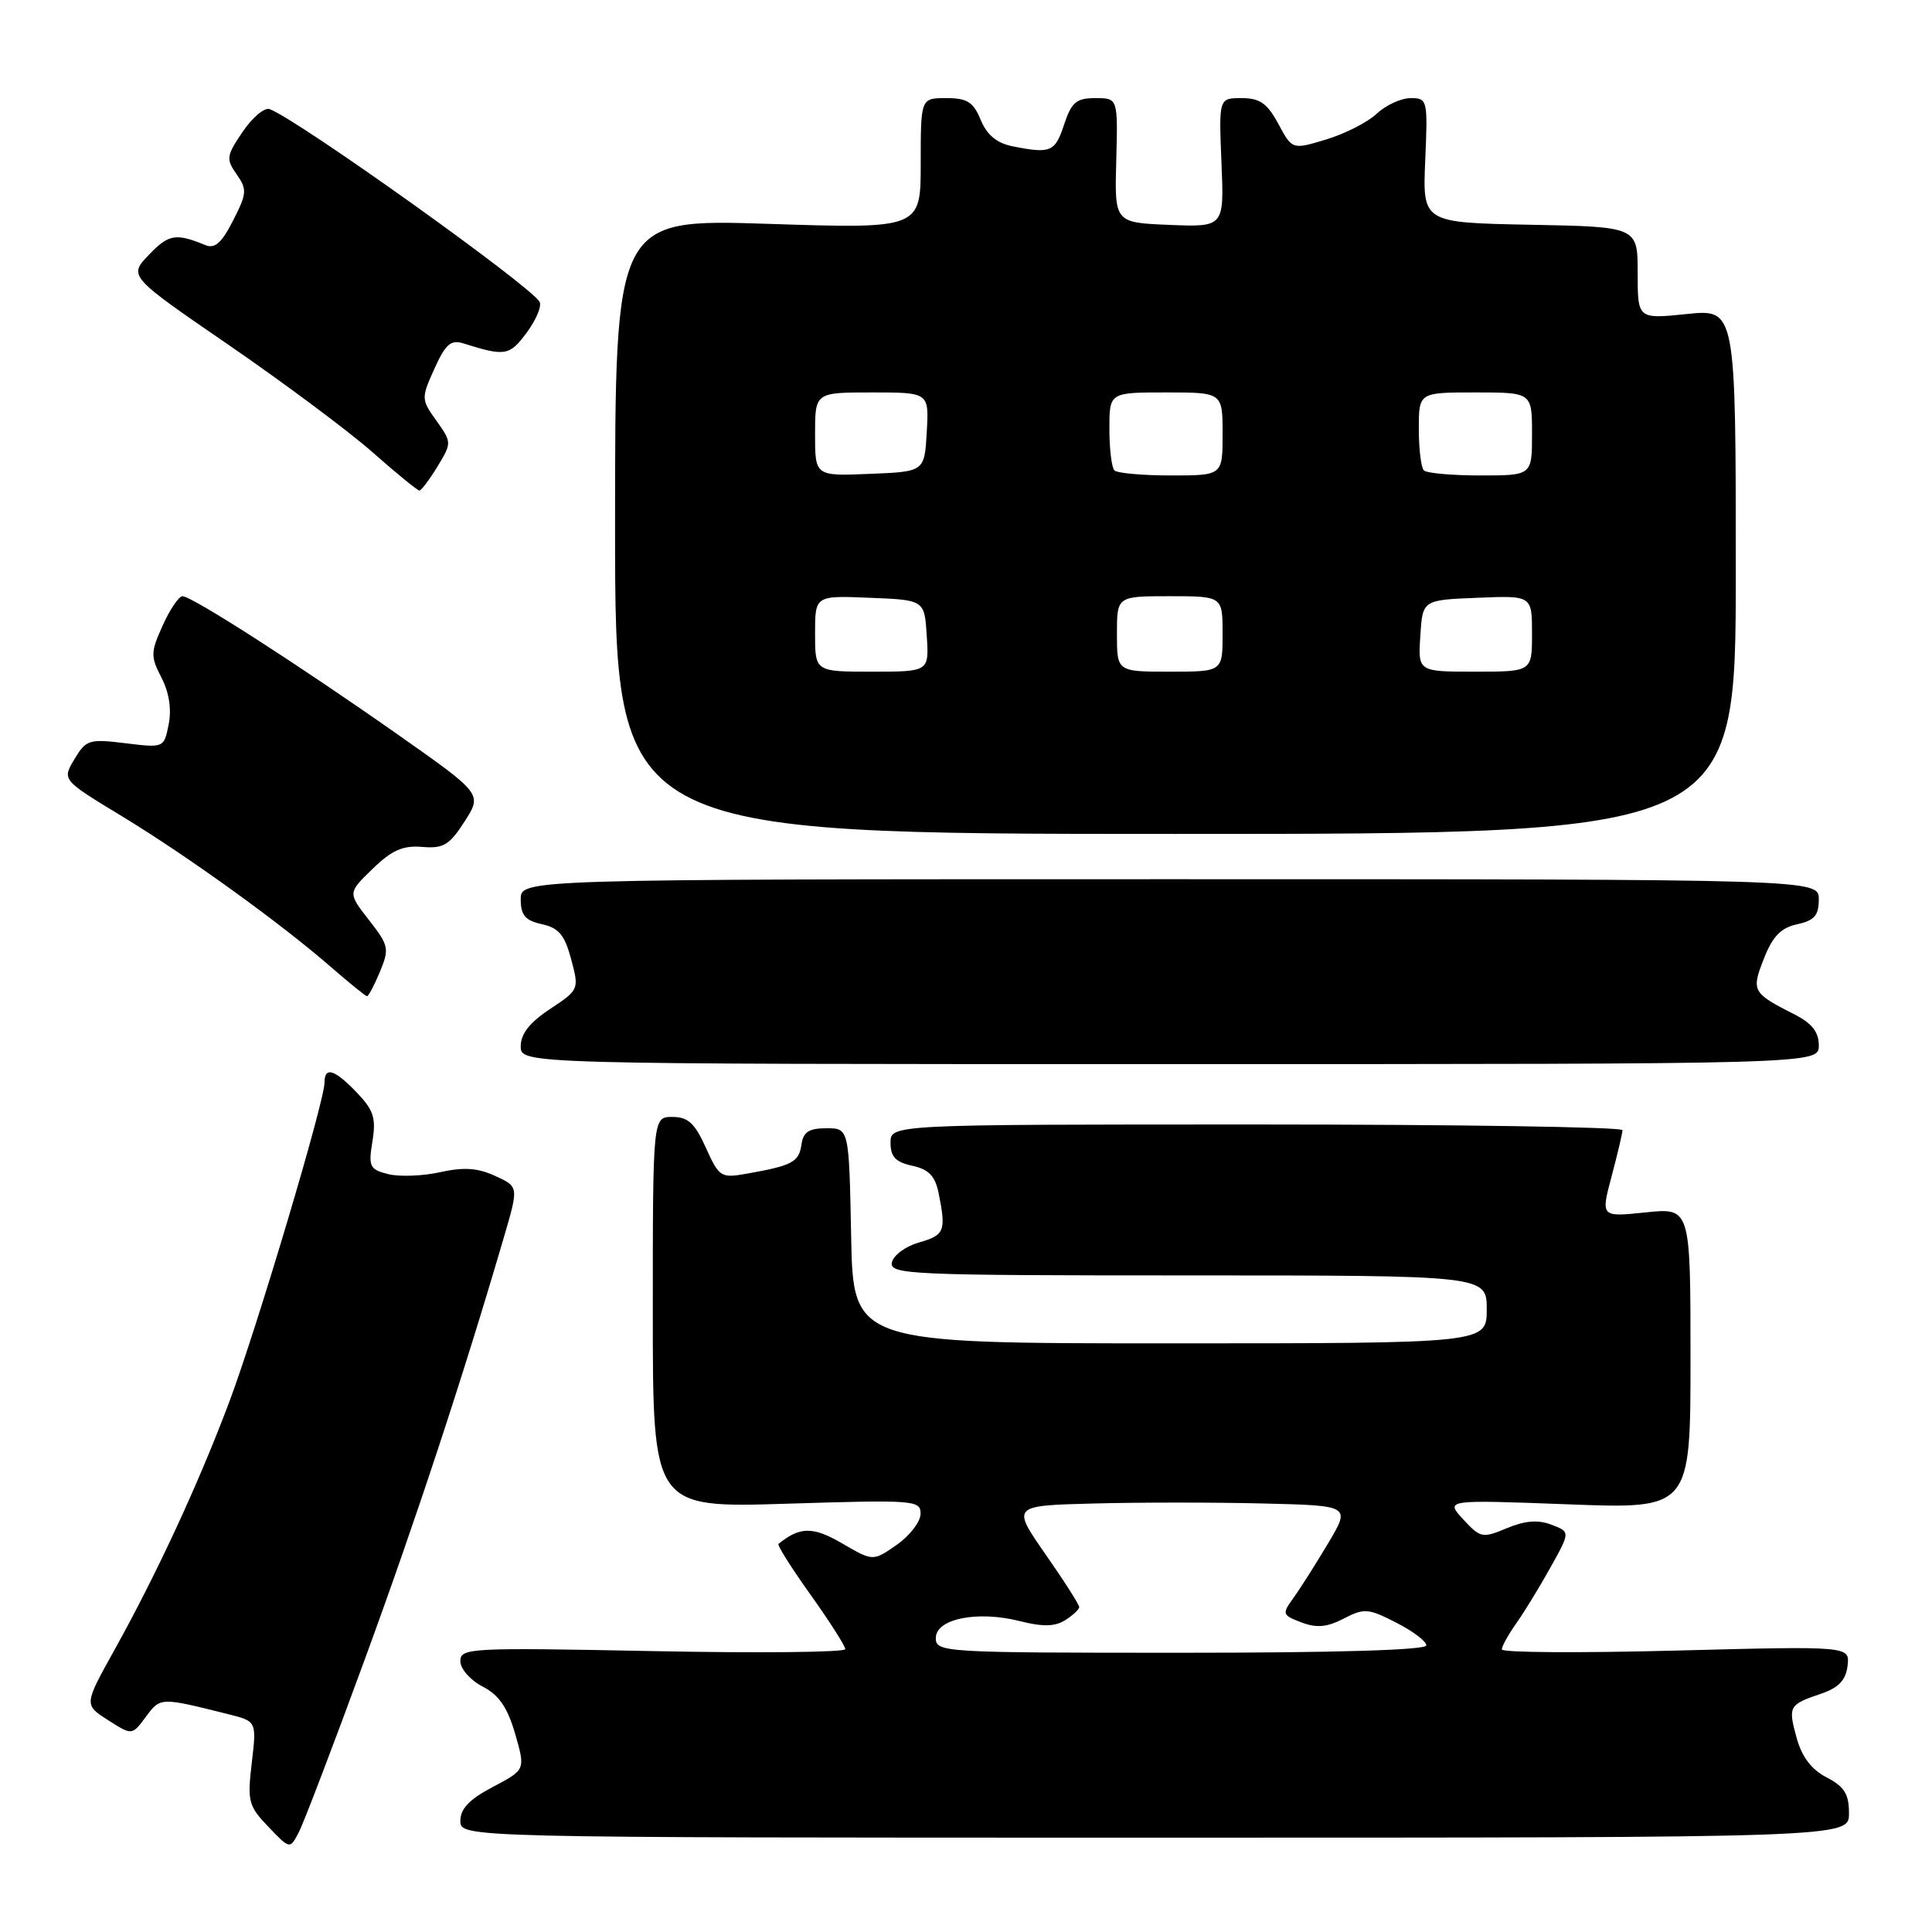 <?xml version="1.0" encoding="UTF-8" standalone="no"?>
<!DOCTYPE svg PUBLIC "-//W3C//DTD SVG 1.1//EN" "http://www.w3.org/Graphics/SVG/1.1/DTD/svg11.dtd" >
<svg xmlns="http://www.w3.org/2000/svg" xmlns:xlink="http://www.w3.org/1999/xlink" version="1.1" viewBox="0 0 256 256">
 <g >
 <path fill="currentColor"
d=" M 48.29 220.00 C 55.06 201.54 61.33 182.52 66.79 163.87 C 68.73 157.24 68.73 157.24 65.62 155.82 C 63.29 154.75 61.45 154.63 58.32 155.32 C 56.03 155.83 52.93 155.95 51.45 155.58 C 48.98 154.96 48.80 154.59 49.35 151.23 C 49.85 148.15 49.51 147.10 47.29 144.78 C 44.32 141.68 43.00 141.28 43.00 143.45 C 43.00 145.94 34.05 175.96 30.41 185.68 C 26.37 196.45 20.77 208.56 15.13 218.69 C 11.13 225.89 11.13 225.89 14.31 227.92 C 17.50 229.96 17.50 229.96 19.33 227.48 C 21.26 224.88 21.23 224.88 30.25 227.14 C 34.01 228.08 34.01 228.08 33.36 233.59 C 32.76 238.70 32.92 239.30 35.57 242.07 C 38.42 245.05 38.42 245.05 39.60 242.77 C 40.25 241.52 44.16 231.28 48.29 220.00 Z  M 245.00 240.28 C 245.00 237.72 244.39 236.74 242.05 235.52 C 240.04 234.49 238.76 232.81 238.07 230.30 C 236.91 226.08 237.02 225.88 241.32 224.42 C 243.65 223.62 244.58 222.63 244.81 220.72 C 245.12 218.11 245.12 218.11 222.06 218.71 C 209.38 219.04 199.00 218.98 199.00 218.56 C 199.00 218.15 199.85 216.61 200.88 215.15 C 201.92 213.69 203.96 210.36 205.42 207.74 C 208.08 202.98 208.08 202.98 205.57 202.03 C 203.80 201.35 202.07 201.49 199.67 202.49 C 196.43 203.85 196.16 203.79 193.88 201.32 C 191.50 198.72 191.50 198.72 207.75 199.33 C 224.00 199.95 224.00 199.95 224.00 179.99 C 224.00 160.03 224.00 160.03 218.05 160.65 C 212.11 161.27 212.11 161.27 213.54 155.89 C 214.33 152.92 214.98 150.16 214.99 149.75 C 214.99 149.34 193.18 149.00 166.50 149.00 C 118.00 149.00 118.00 149.00 118.00 151.42 C 118.00 153.28 118.67 153.99 120.89 154.47 C 123.10 154.96 123.92 155.83 124.39 158.18 C 125.38 163.14 125.16 163.66 121.76 164.64 C 119.97 165.15 118.37 166.34 118.18 167.29 C 117.88 168.88 120.59 169.00 157.43 169.00 C 197.00 169.00 197.00 169.00 197.00 173.50 C 197.00 178.00 197.00 178.00 155.03 178.00 C 113.05 178.00 113.05 178.00 112.78 163.75 C 112.50 149.50 112.50 149.50 109.50 149.50 C 107.17 149.50 106.43 149.99 106.19 151.70 C 105.86 153.98 104.96 154.46 98.94 155.52 C 95.53 156.13 95.29 155.98 93.53 152.08 C 92.07 148.83 91.17 148.00 89.10 148.00 C 86.50 148.00 86.50 148.00 86.50 173.90 C 86.50 199.80 86.50 199.80 104.25 199.25 C 121.22 198.72 122.00 198.78 121.98 200.60 C 121.97 201.64 120.55 203.49 118.82 204.70 C 115.68 206.89 115.68 206.89 111.59 204.51 C 107.72 202.25 105.99 202.27 103.15 204.58 C 102.96 204.74 104.87 207.76 107.40 211.31 C 109.93 214.85 112.00 218.10 112.00 218.52 C 112.00 218.94 100.53 219.06 86.50 218.78 C 62.23 218.30 61.00 218.36 61.00 220.11 C 61.00 221.13 62.30 222.62 63.94 223.47 C 66.11 224.59 67.24 226.23 68.26 229.74 C 69.63 234.50 69.63 234.50 65.32 236.77 C 62.20 238.41 61.00 239.66 61.00 241.27 C 61.00 243.50 61.00 243.50 153.00 243.50 C 245.00 243.50 245.00 243.50 245.00 240.28 Z  M 241.00 138.53 C 241.00 136.74 240.10 135.59 237.75 134.40 C 232.18 131.57 232.04 131.31 233.73 127.01 C 234.88 124.07 235.98 122.94 238.13 122.47 C 240.42 121.97 241.00 121.30 241.00 119.17 C 241.00 116.50 241.00 116.50 155.00 116.50 C 69.00 116.50 69.00 116.50 69.00 119.17 C 69.00 121.28 69.59 121.97 71.80 122.46 C 74.04 122.95 74.82 123.88 75.68 127.10 C 76.75 131.10 76.73 131.15 72.88 133.70 C 70.19 135.48 69.00 136.99 69.00 138.63 C 69.00 141.00 69.00 141.00 155.00 141.00 C 241.00 141.00 241.00 141.00 241.00 138.53 Z  M 50.35 128.75 C 51.61 125.70 51.52 125.28 48.89 121.91 C 46.08 118.31 46.08 118.31 49.37 115.13 C 51.92 112.65 53.38 112.01 55.94 112.22 C 58.76 112.46 59.55 111.98 61.56 108.85 C 63.90 105.20 63.90 105.20 52.74 97.35 C 39.59 88.11 25.42 79.00 24.18 79.00 C 23.70 79.00 22.52 80.74 21.56 82.87 C 19.95 86.43 19.94 86.98 21.40 89.80 C 22.41 91.75 22.75 93.99 22.35 95.98 C 21.73 99.10 21.72 99.11 16.61 98.48 C 11.80 97.89 11.40 98.02 9.86 100.60 C 8.22 103.34 8.22 103.34 16.10 108.12 C 24.93 113.48 37.27 122.39 43.89 128.17 C 46.31 130.27 48.44 132.00 48.64 132.00 C 48.83 132.00 49.60 130.54 50.35 128.75 Z  M 230.00 75.72 C 230.00 40.94 230.00 40.94 223.50 41.61 C 217.00 42.28 217.00 42.28 217.00 36.17 C 217.00 30.05 217.00 30.05 202.75 29.78 C 188.50 29.50 188.50 29.50 188.85 21.25 C 189.20 13.22 189.14 13.00 186.92 13.00 C 185.66 13.00 183.64 13.93 182.43 15.06 C 181.23 16.20 178.21 17.73 175.73 18.48 C 171.23 19.84 171.23 19.84 169.39 16.42 C 167.92 13.69 166.94 13.00 164.52 13.00 C 161.50 13.00 161.50 13.00 161.85 21.55 C 162.21 30.09 162.21 30.09 154.95 29.80 C 147.68 29.50 147.68 29.50 147.91 21.25 C 148.13 13.00 148.13 13.00 145.14 13.00 C 142.62 13.00 141.98 13.54 141.00 16.50 C 139.80 20.15 139.22 20.39 134.20 19.39 C 132.08 18.97 130.79 17.90 129.95 15.89 C 128.97 13.51 128.16 13.00 125.38 13.00 C 122.00 13.00 122.00 13.00 122.00 21.66 C 122.00 30.32 122.00 30.32 101.75 29.66 C 81.50 29.01 81.50 29.01 81.50 69.76 C 81.50 110.50 81.50 110.50 155.75 110.50 C 230.00 110.50 230.00 110.50 230.00 75.72 Z  M 57.96 61.83 C 59.87 58.68 59.87 58.63 57.83 55.75 C 55.80 52.92 55.80 52.77 57.56 48.86 C 59.05 45.57 59.73 44.98 61.43 45.51 C 66.95 47.25 67.51 47.15 69.81 44.05 C 71.06 42.35 71.82 40.52 71.49 39.98 C 70.08 37.70 39.50 15.87 35.73 14.46 C 35.05 14.21 33.45 15.55 32.16 17.45 C 30.00 20.63 29.93 21.07 31.35 23.09 C 32.76 25.10 32.72 25.63 30.88 29.23 C 29.36 32.21 28.47 33.00 27.19 32.47 C 23.30 30.87 22.35 31.03 19.75 33.74 C 17.02 36.59 17.02 36.59 30.26 45.68 C 37.54 50.68 46.11 57.07 49.31 59.88 C 52.50 62.70 55.32 65.00 55.57 65.00 C 55.82 65.00 56.90 63.57 57.96 61.83 Z  M 124.00 217.05 C 124.00 214.49 129.52 213.38 135.15 214.81 C 138.15 215.57 139.77 215.54 141.13 214.69 C 142.16 214.04 143.00 213.26 143.00 212.94 C 143.00 212.62 140.99 209.46 138.52 205.93 C 134.05 199.50 134.05 199.50 144.97 199.22 C 150.97 199.06 161.08 199.06 167.42 199.22 C 178.96 199.50 178.96 199.50 175.98 204.50 C 174.34 207.25 172.28 210.50 171.39 211.73 C 169.85 213.87 169.90 214.01 172.45 214.98 C 174.46 215.74 175.84 215.62 178.05 214.47 C 180.76 213.07 181.30 213.11 184.99 215.00 C 187.20 216.12 189.00 217.48 189.00 218.02 C 189.00 218.64 177.05 219.00 156.50 219.00 C 124.92 219.00 124.00 218.94 124.00 217.05 Z  M 108.00 83.96 C 108.00 78.91 108.00 78.91 115.25 79.21 C 122.50 79.50 122.50 79.50 122.80 84.25 C 123.11 89.00 123.11 89.00 115.55 89.00 C 108.00 89.00 108.00 89.00 108.00 83.96 Z  M 148.00 84.00 C 148.00 79.00 148.00 79.00 155.00 79.00 C 162.00 79.00 162.00 79.00 162.00 84.00 C 162.00 89.00 162.00 89.00 155.00 89.00 C 148.00 89.00 148.00 89.00 148.00 84.00 Z  M 188.20 84.25 C 188.50 79.50 188.50 79.50 195.75 79.21 C 203.00 78.91 203.00 78.91 203.00 83.96 C 203.00 89.00 203.00 89.00 195.45 89.00 C 187.89 89.00 187.89 89.00 188.20 84.25 Z  M 108.00 57.54 C 108.00 52.00 108.00 52.00 115.55 52.00 C 123.10 52.00 123.10 52.00 122.80 57.25 C 122.50 62.50 122.50 62.50 115.25 62.79 C 108.00 63.09 108.00 63.09 108.00 57.54 Z  M 147.67 62.33 C 147.30 61.97 147.00 59.49 147.00 56.83 C 147.00 52.00 147.00 52.00 154.50 52.00 C 162.00 52.00 162.00 52.00 162.00 57.50 C 162.00 63.00 162.00 63.00 155.17 63.00 C 151.41 63.00 148.03 62.70 147.67 62.33 Z  M 188.67 62.33 C 188.30 61.97 188.00 59.49 188.00 56.83 C 188.00 52.00 188.00 52.00 195.50 52.00 C 203.00 52.00 203.00 52.00 203.00 57.50 C 203.00 63.00 203.00 63.00 196.17 63.00 C 192.41 63.00 189.03 62.70 188.67 62.33 Z "/>
</g>
</svg>
